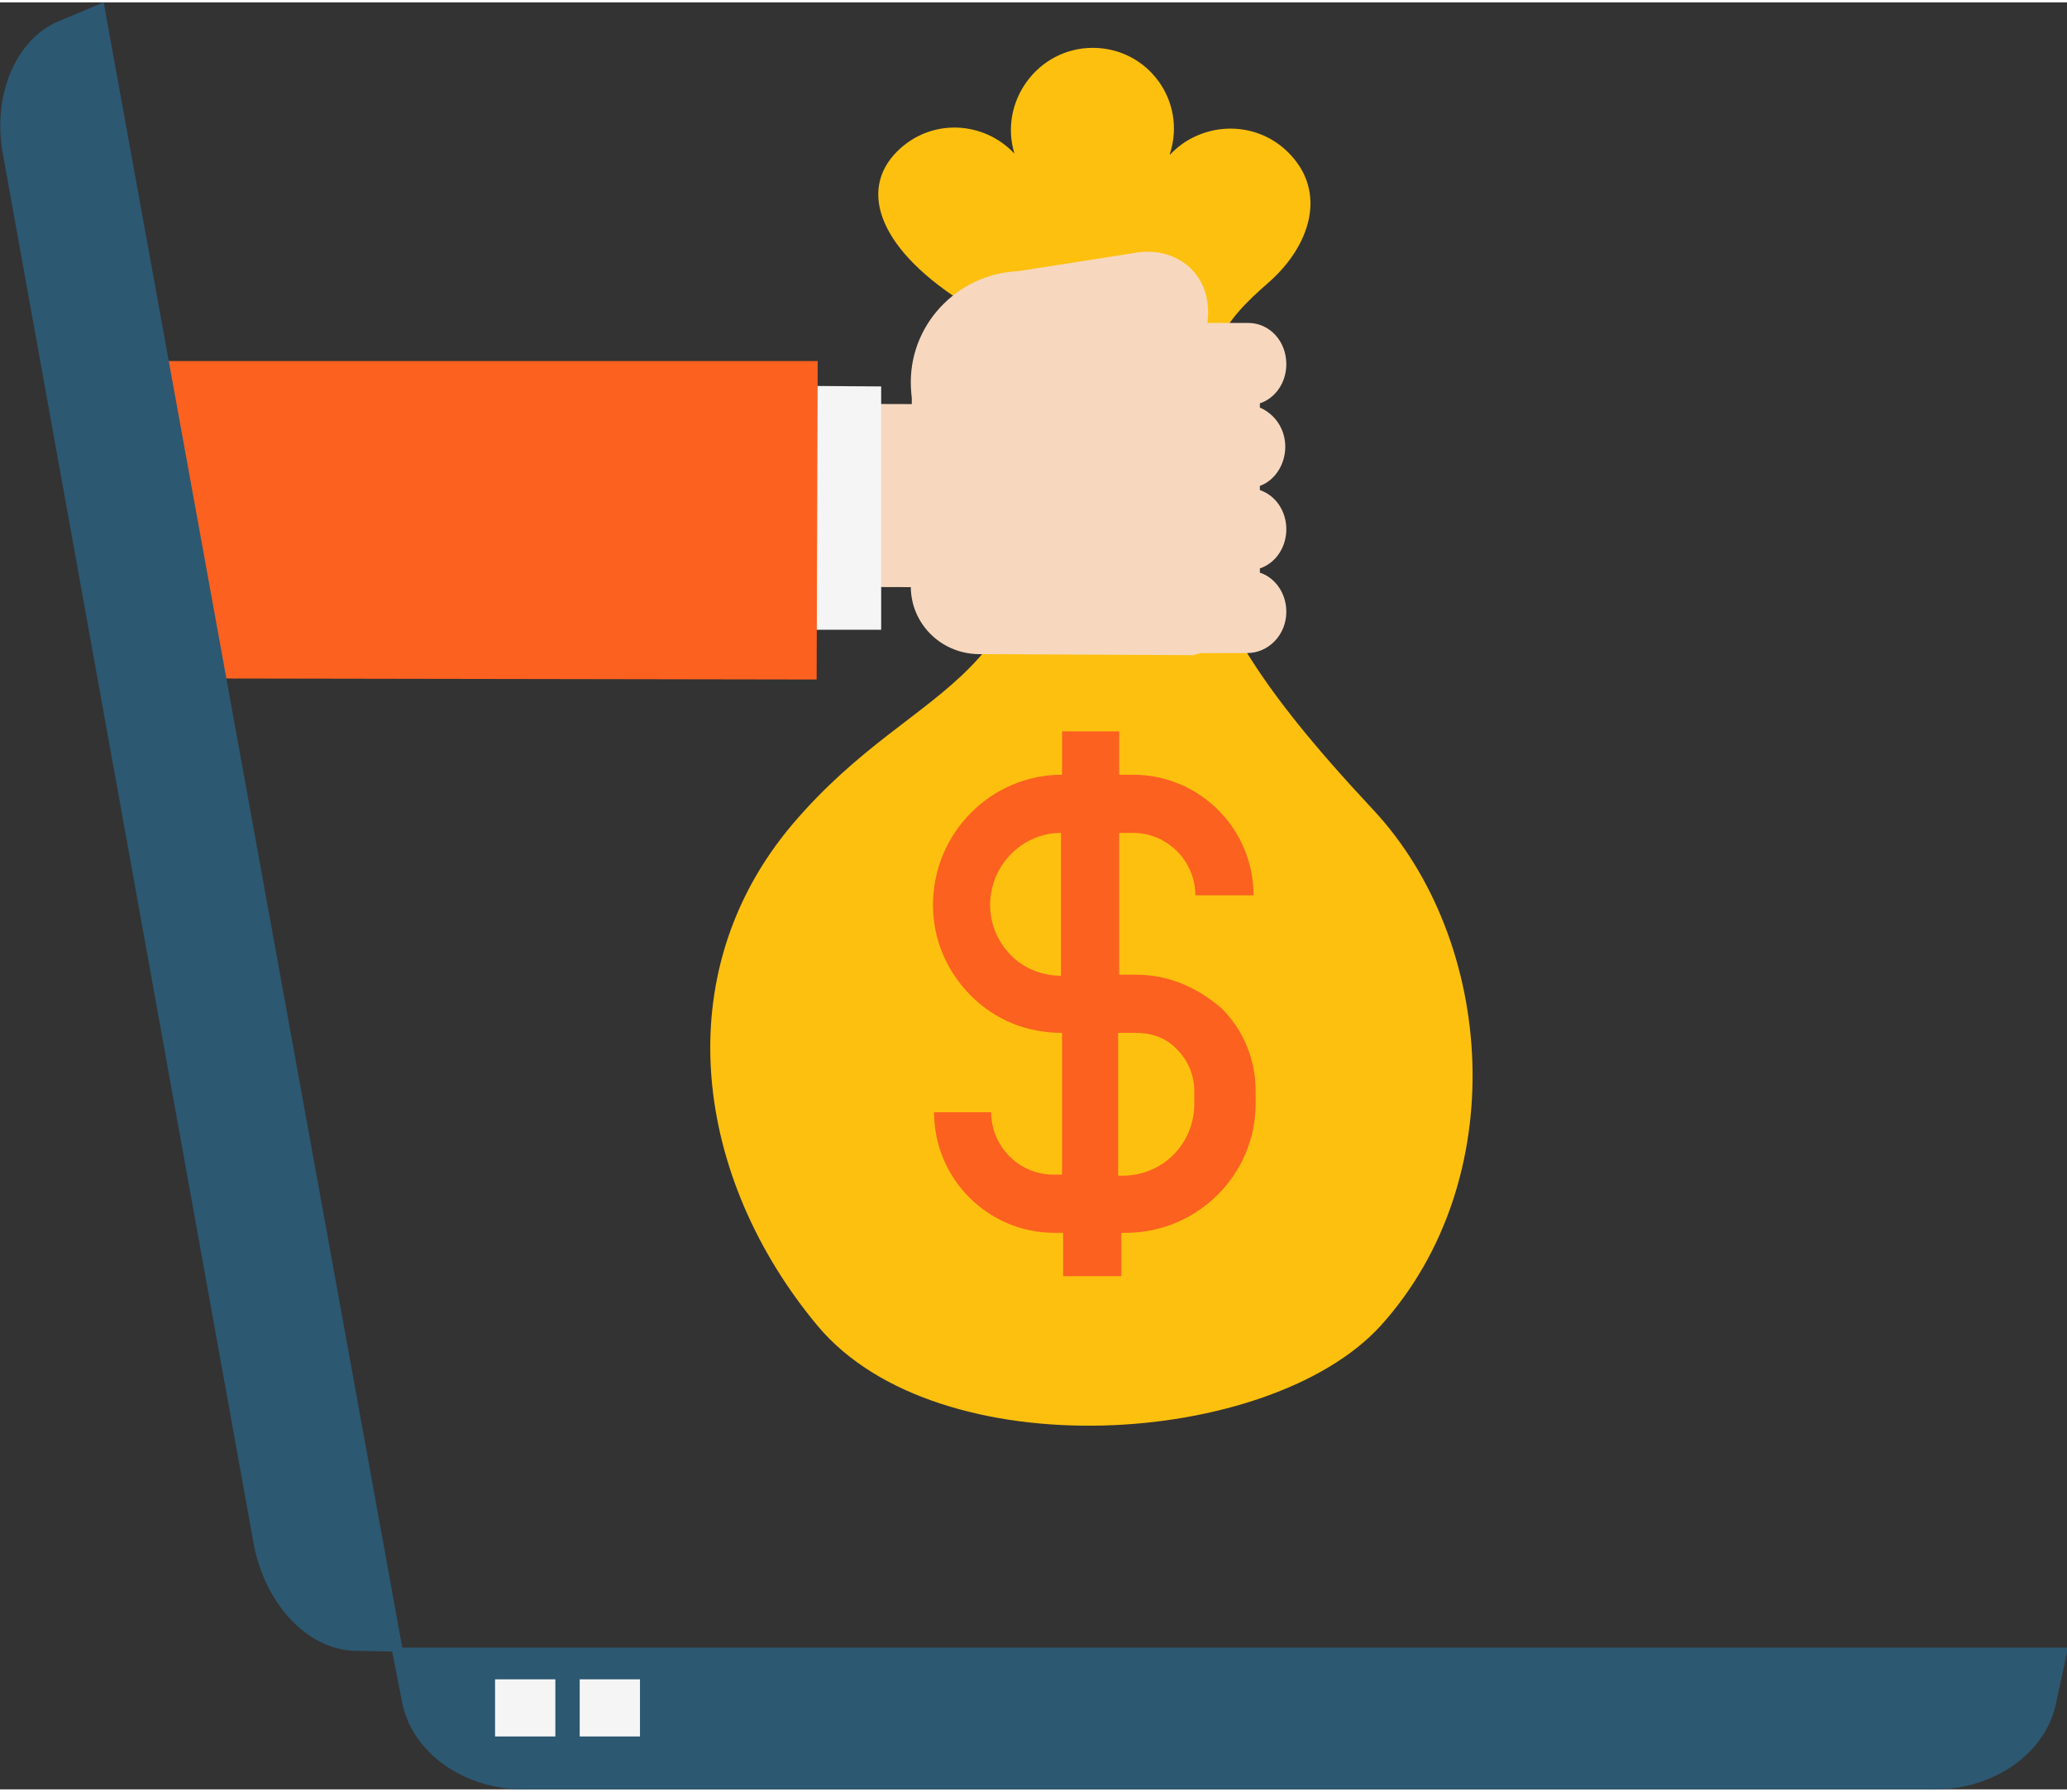 <svg xmlns="http://www.w3.org/2000/svg" width="195" height="169" viewBox="0 0 195.4 168.9">
  <rect x="0" y="0" width="195.4" height="168.9" fill="#333333" stroke="none"/>
  <style>
    .a{fill:#fc611f}.b{fill:#f5f5f5}.c{fill:#f7d8bf}.d{fill:#2c5871}
  </style>
  <path d="M129.8 76.3c-11.2-12-17.4-21-17-32.2s3.1-14.1 7.1-17.6 5.6-8.6 1.9-12.3c-3.2-3.2-8.3-2.9-11.2 0.2l0-0.1c1.6-5-2.1-10-7.3-10 -5.2 0-8.9 5.1-7.4 10l0 0c-2.9-3.1-7.9-3.4-11.1-0.2 -3.7 3.7-1.7 9.4 6.8 14.6 0 0 5 2.5 7.5 9.5 0 27.8-11.7 24.8-24.2 39.5 -12 14.2-9.2 33.5 2.4 47.4 11.4 13.6 42.7 11.5 53.2 0C143 111.3 141.4 88.7 129.8 76.3z" fill="#FDC00F"/>
  <path d="M107.4 91.9l-1.6 0V78.5h1.3c3.3 0 5.9 2.7 5.9 5.9h5.5c0-6.3-5.1-11.4-11.4-11.4h-1.3v-4.1h-5.4v4.1c-6.7 0-12.2 5.5-12.2 12.3 0 3.3 1.3 6.3 3.6 8.6 2.3 2.3 5.3 3.5 8.6 3.5v13.4h-0.8c-3.3 0-5.9-2.7-5.9-5.9h-5.4c0 6.3 5.1 11.4 11.4 11.4h0.8v4.1h5.5v-4.1h0.4c6.8 0 12.3-5.5 12.3-12.2v-1.2c0-2.9-1.1-5.7-3.2-7.8C113.1 93 110.3 91.9 107.4 91.9zM95.6 90.1c-1.3-1.3-2-3-2-4.8 0-3.7 3-6.8 6.7-6.8v13.5C98.5 92 96.8 91.3 95.6 90.1zM112.9 104.1c0 3.8-3 6.8-6.8 6.8h-0.4V97.4l1.7 0c1.5 0 2.9 0.5 3.9 1.6 1 1 1.6 2.4 1.6 3.9V104.1z" class="a"/>
  <path d="M99.3 29.6c-1.3 0-2.3-1-2.3-2.3 0-1.3 1.1-2.3 2.3-2.3 1.3 0 2.3 1.1 2.3 2.3C101.6 28.6 100.6 29.6 99.3 29.6z" class="b"/>
  <rect x="73.8" y="42.4" transform="matrix(-0.003 1 -1 -0.003 129.362 -35.701)" width="17.3" height="8.5" class="c"/>
  <path d="M111.9 33.6c1.9-1.4 2.6-3.1 2.2-5.5 -0.5-2.9-3.1-4.8-6.3-4.5l-13.4 2.1c-1.6 1.6-6.7 7.1-5 8.7 1.7 1.7 4.3 1.8 5.9 0.2L111.9 33.6z" class="c"/>
  <path d="M113.7 61.5l4.2 0c2 0 3.7-1.7 3.7-3.9 0-1.7-1-3.2-2.5-3.7l0-0.4c1.5-0.5 2.5-2 2.5-3.7 0-1.7-1-3.2-2.5-3.7l0-0.4c1.4-0.5 2.4-2 2.4-3.7 0-1.7-1-3.1-2.4-3.7v-0.4c1.5-0.5 2.5-2 2.5-3.7 0-2.2-1.6-3.9-3.6-3.9l-11.1 0c0 0 0 0-0.1 0l-14.2 0c-3.5 0-6.3 2.8-6.4 6.3l-0.1 18.6c0 3.5 2.8 6.3 6.3 6.4l20.4 0.1C113.2 61.6 113.4 61.5 113.7 61.5z" class="c"/>
  <path d="M107.3 36c0-1.2-0.2-2.3-0.6-3.4l-8.2 0 0-6.8h0v-0.2c-0.6-0.1-1.2-0.2-1.8-0.2 -5.8 0-10.6 4.7-10.6 10.5 0 5.8 4.7 10.6 10.5 10.6C102.6 46.6 107.3 41.9 107.3 36z" class="c"/>
  <polygon points="67.8 36.2 67.8 59.3 83.3 59.3 83.3 36.3 " class="b"/>
  <polygon points="11.2 33.9 17.9 63.9 77.2 64 77.3 33.9 " class="a"/>
  <circle cx="80.5" cy="39.1" r="1.7" class="b"/>
  <path d="M194.4 160.6c-0.9 4.8-5.8 8.3-11.5 8.3H49.5c-5.7 0-10.6-3.5-11.5-8.3l-1-5.1h158.5L194.4 160.6z" class="d"/>
  <path d="M33.4 155.8c-4.4-0.2-8.3-4.4-9.4-10L0.3 14.5C-0.8 8.8 1.5 3.5 5.5 1.8L9.8 0l28.3 155.9L33.4 155.8z" class="d"/>
  <rect x="46.8" y="158.5" width="5.7" height="5.4" class="b"/>
  <rect x="54.8" y="158.5" width="5.7" height="5.4" class="b"/>
</svg>

